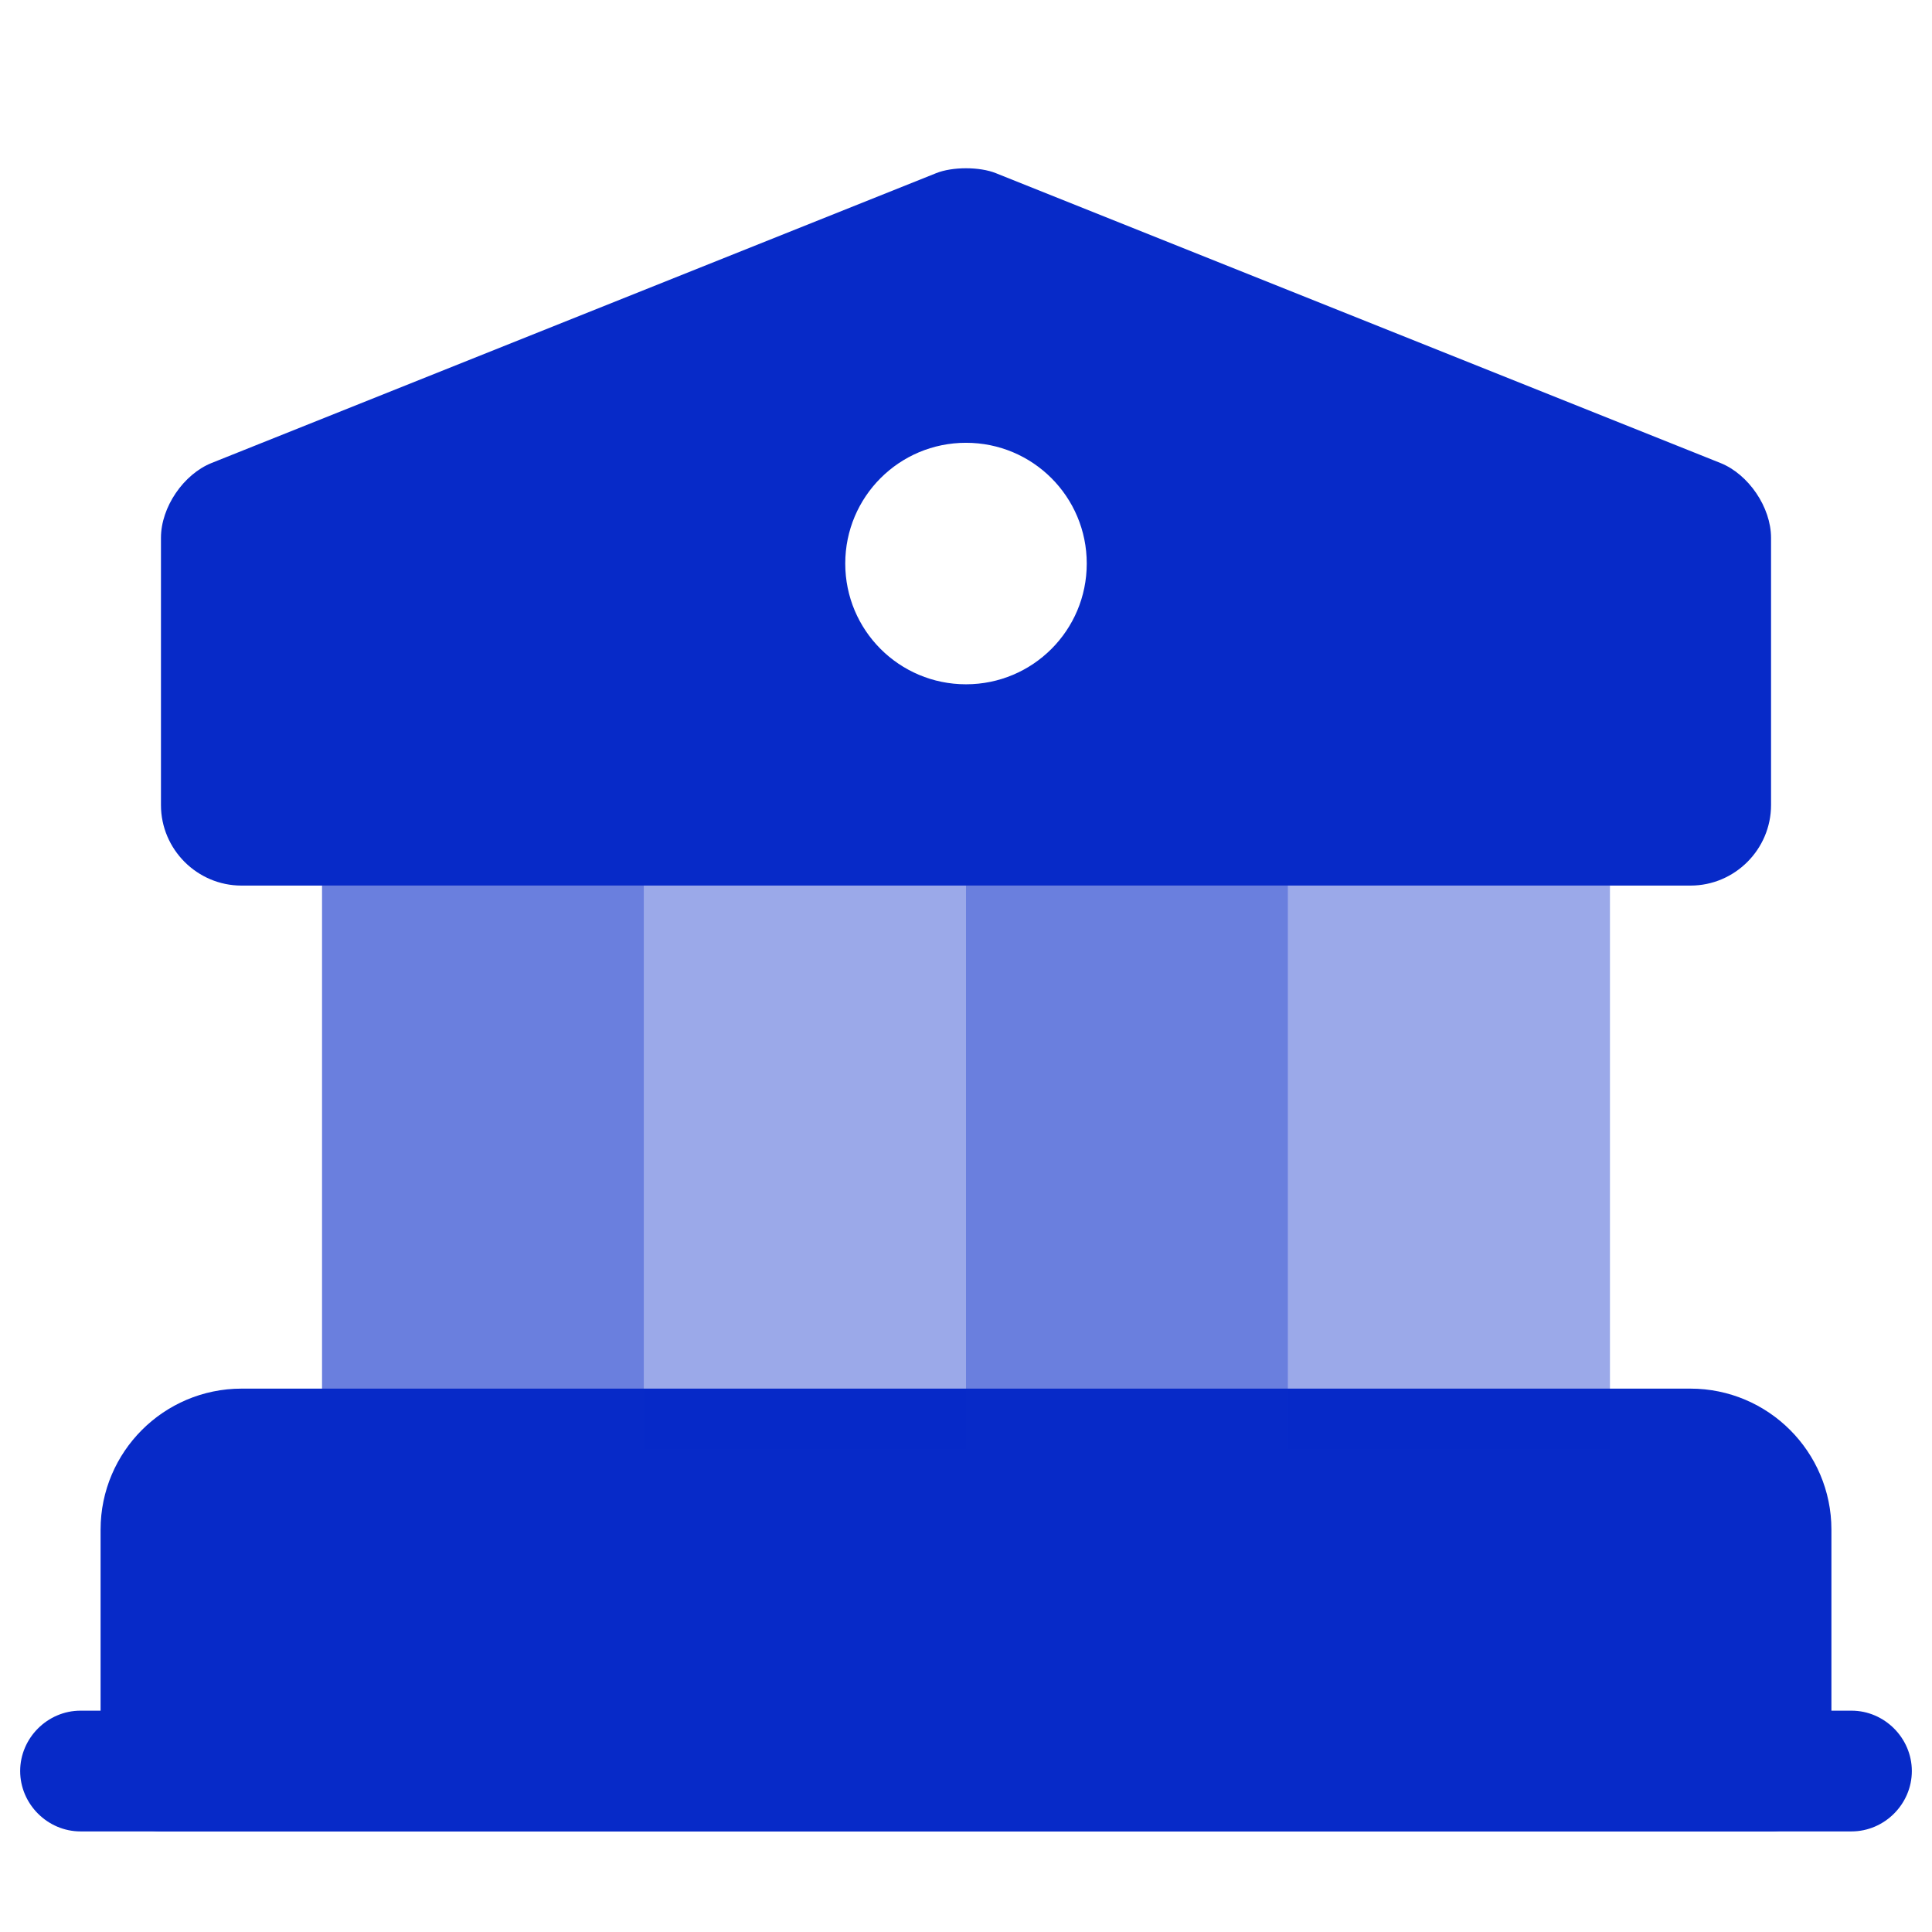 <svg width="16" height="16" viewBox="0 0 16 16" fill="none" xmlns="http://www.w3.org/2000/svg">
<path d="M14.667 12.667V14.667H1.333V12.667C1.333 12.3 1.633 12 2 12H14C14.367 12 14.667 12.3 14.667 12.667Z" fill="#072AC8" stroke="#072AC8" stroke-miterlimit="10" stroke-linecap="round" stroke-linejoin="round"/>
<path opacity="0.6" d="M5.333 7.333H2.667V12H5.333V7.333Z" fill="#072AC8"/>
<path opacity="0.4" d="M8 7.333H5.333V12H8V7.333Z" fill="#072AC8"/>
<path opacity="0.6" d="M10.667 7.333H8V12H10.667V7.333Z" fill="#072AC8"/>
<path opacity="0.4" d="M13.333 7.333H10.667V12H13.333V7.333Z" fill="#072AC8"/>
<path d="M15.333 15.167H0.667C0.393 15.167 0.167 14.94 0.167 14.667C0.167 14.394 0.393 14.167 0.667 14.167H15.333C15.607 14.167 15.833 14.394 15.833 14.667C15.833 14.94 15.607 15.167 15.333 15.167Z" fill="#072AC8"/>
<path d="M14.247 3.834L8.247 1.434C8.113 1.38 7.887 1.38 7.753 1.434L1.753 3.834C1.52 3.927 1.333 4.2 1.333 4.454V6.667C1.333 7.034 1.633 7.334 2 7.334H14C14.367 7.334 14.667 7.034 14.667 6.667V4.454C14.667 4.2 14.48 3.927 14.247 3.834ZM8 5.667C7.447 5.667 7 5.22 7 4.667C7 4.114 7.447 3.667 8 3.667C8.553 3.667 9 4.114 9 4.667C9 5.22 8.553 5.667 8 5.667Z" fill="#072AC8"/>
</svg>
